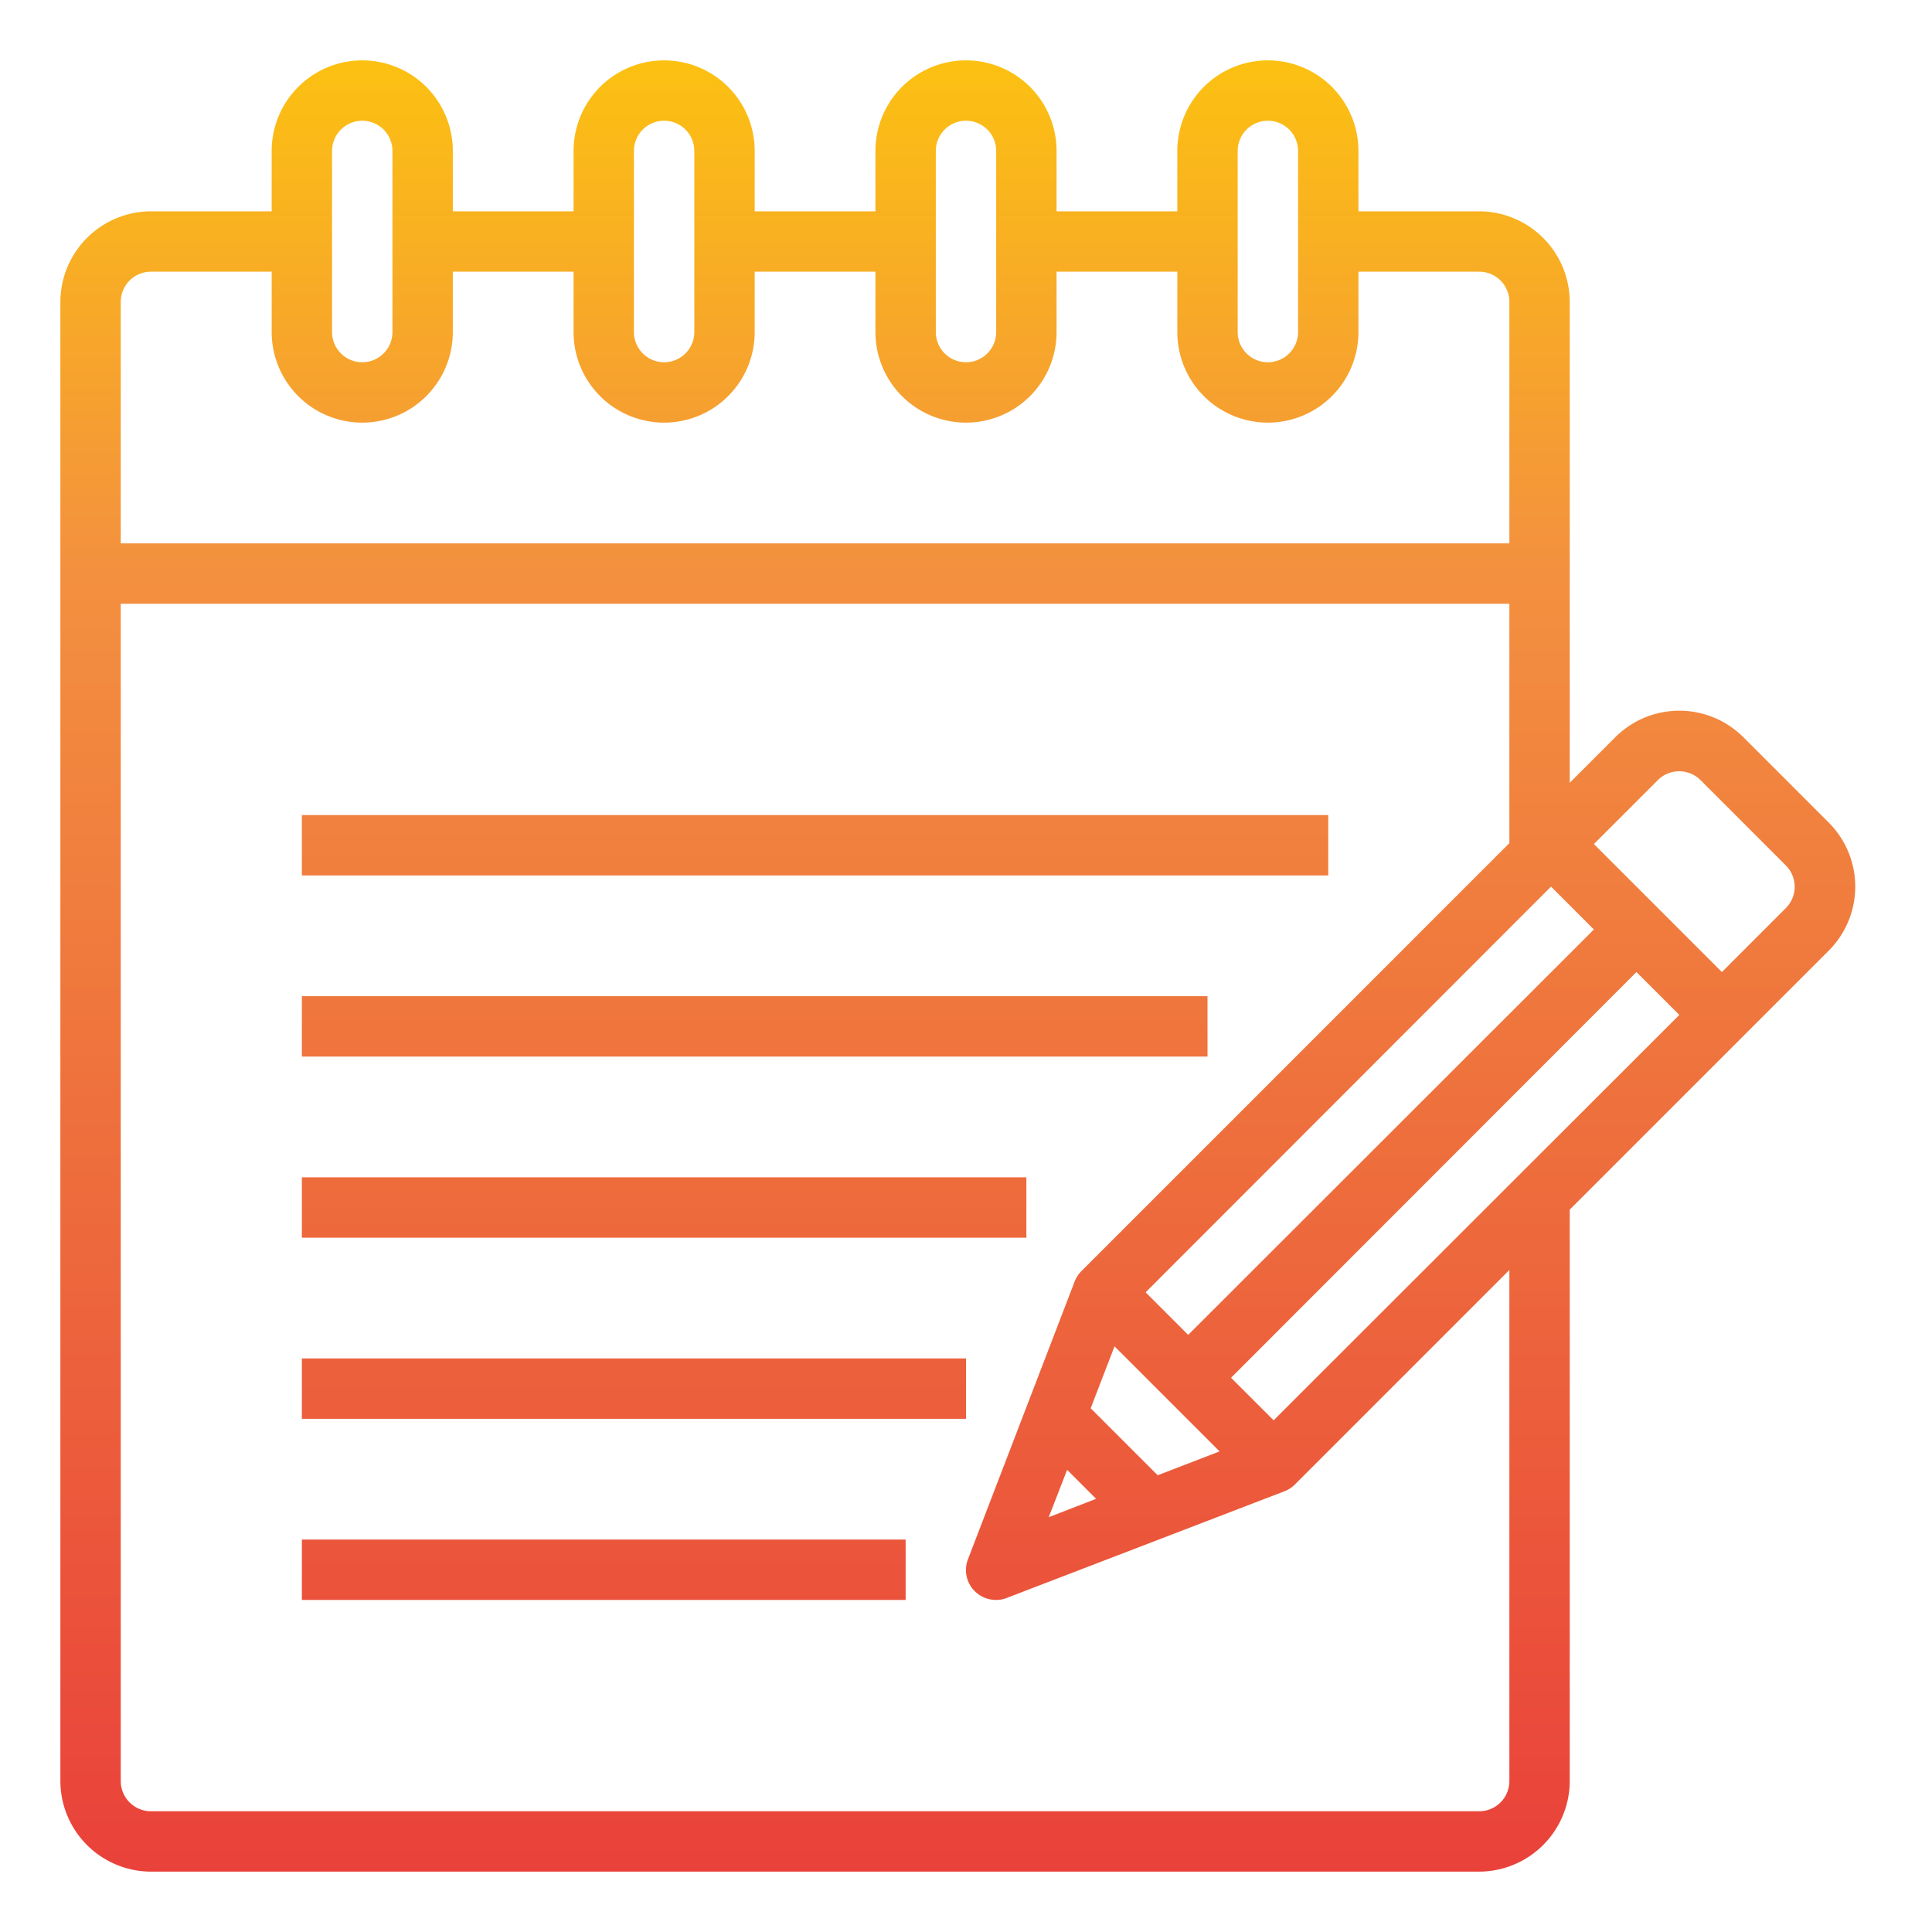 <svg xmlns="http://www.w3.org/2000/svg" xmlns:xlink="http://www.w3.org/1999/xlink" viewBox="0 0 64 64" id="notepad"><defs><linearGradient id="a" x1="31.729" x2="31.729" y1="63.783" y2="-.184" gradientUnits="userSpaceOnUse"><stop offset="0" stop-color="#e93e3a"></stop><stop offset=".35" stop-color="#ed683c"></stop><stop offset=".7" stop-color="#f3903f"></stop><stop offset="1" stop-color="#fdc70c"></stop></linearGradient><linearGradient id="b" x1="27" x2="27" y1="63.783" y2="-.184" xlink:href="#a"></linearGradient><linearGradient id="c" x1="25" x2="25" y1="63.783" y2="-.184" xlink:href="#a"></linearGradient><linearGradient id="d" x1="22" x2="22" y1="63.783" y2="-.184" xlink:href="#a"></linearGradient><linearGradient id="e" x1="21" x2="21" y1="63.783" y2="-.184" xlink:href="#a"></linearGradient><linearGradient id="f" x1="20" x2="20" y1="63.783" y2="-.184" xlink:href="#a"></linearGradient></defs><path fill="url(#a)" d="M60.58,27.25l-2.83-2.83a3,3,0,0,0-4.24,0L52,25.93V10a3.009,3.009,0,0,0-3-3H45V5a3,3,0,0,0-6,0V7H35V5a3,3,0,0,0-6,0V7H25V5a3,3,0,0,0-6,0V7H15V5A3,3,0,0,0,9,5V7H5a3.009,3.009,0,0,0-3,3V59a3.009,3.009,0,0,0,3,3H49a3.009,3.009,0,0,0,3-3V40.07l8.58-8.58A3,3,0,0,0,60.58,27.25Zm-9.2,2.12,1.42,1.42L39.36,44.22l-1.41-1.41ZM36.13,46.65l.79-2.05,3.48,3.48-2.05.79Zm.18,3-1.57.61.61-1.57ZM41,5a1,1,0,0,1,2,0v6a1,1,0,0,1-2,0ZM31,5a1,1,0,0,1,2,0v6a1,1,0,0,1-2,0ZM21,5a1,1,0,0,1,2,0v6a1,1,0,0,1-2,0ZM11,5a1,1,0,0,1,2,0v6a1,1,0,0,1-2,0ZM4,10A1,1,0,0,1,5,9H9v2a3,3,0,0,0,6,0V9h4v2a3,3,0,0,0,6,0V9h4v2a3,3,0,0,0,6,0V9h4v2a3,3,0,0,0,6,0V9h4a1,1,0,0,1,1,1v8H4ZM50,59a1,1,0,0,1-1,1H5a1,1,0,0,1-1-1V20H50v7.93L35.83,42.1a1.014,1.014,0,0,0-.23.35l-3.53,9.19a.988.988,0,0,0,.22,1.07A1.007,1.007,0,0,0,33,53a.922.922,0,0,0,.36-.07l9.19-3.53a1.014,1.014,0,0,0,.35-.23l7.1-7.1ZM42.19,47.05l-1.41-1.41L54.21,32.2l1.42,1.42ZM59.16,30.08,57.04,32.2,52.8,27.96l2.12-2.12a1,1,0,0,1,1.41,0l2.83,2.83A1,1,0,0,1,59.16,30.08Z"></path><rect width="34" height="2" x="10" y="27" fill="url(#b)"></rect><rect width="30" height="2" x="10" y="33" fill="url(#c)"></rect><rect width="24" height="2" x="10" y="39" fill="url(#d)"></rect><rect width="22" height="2" x="10" y="45" fill="url(#e)"></rect><rect width="20" height="2" x="10" y="51" fill="url(#f)"></rect></svg>